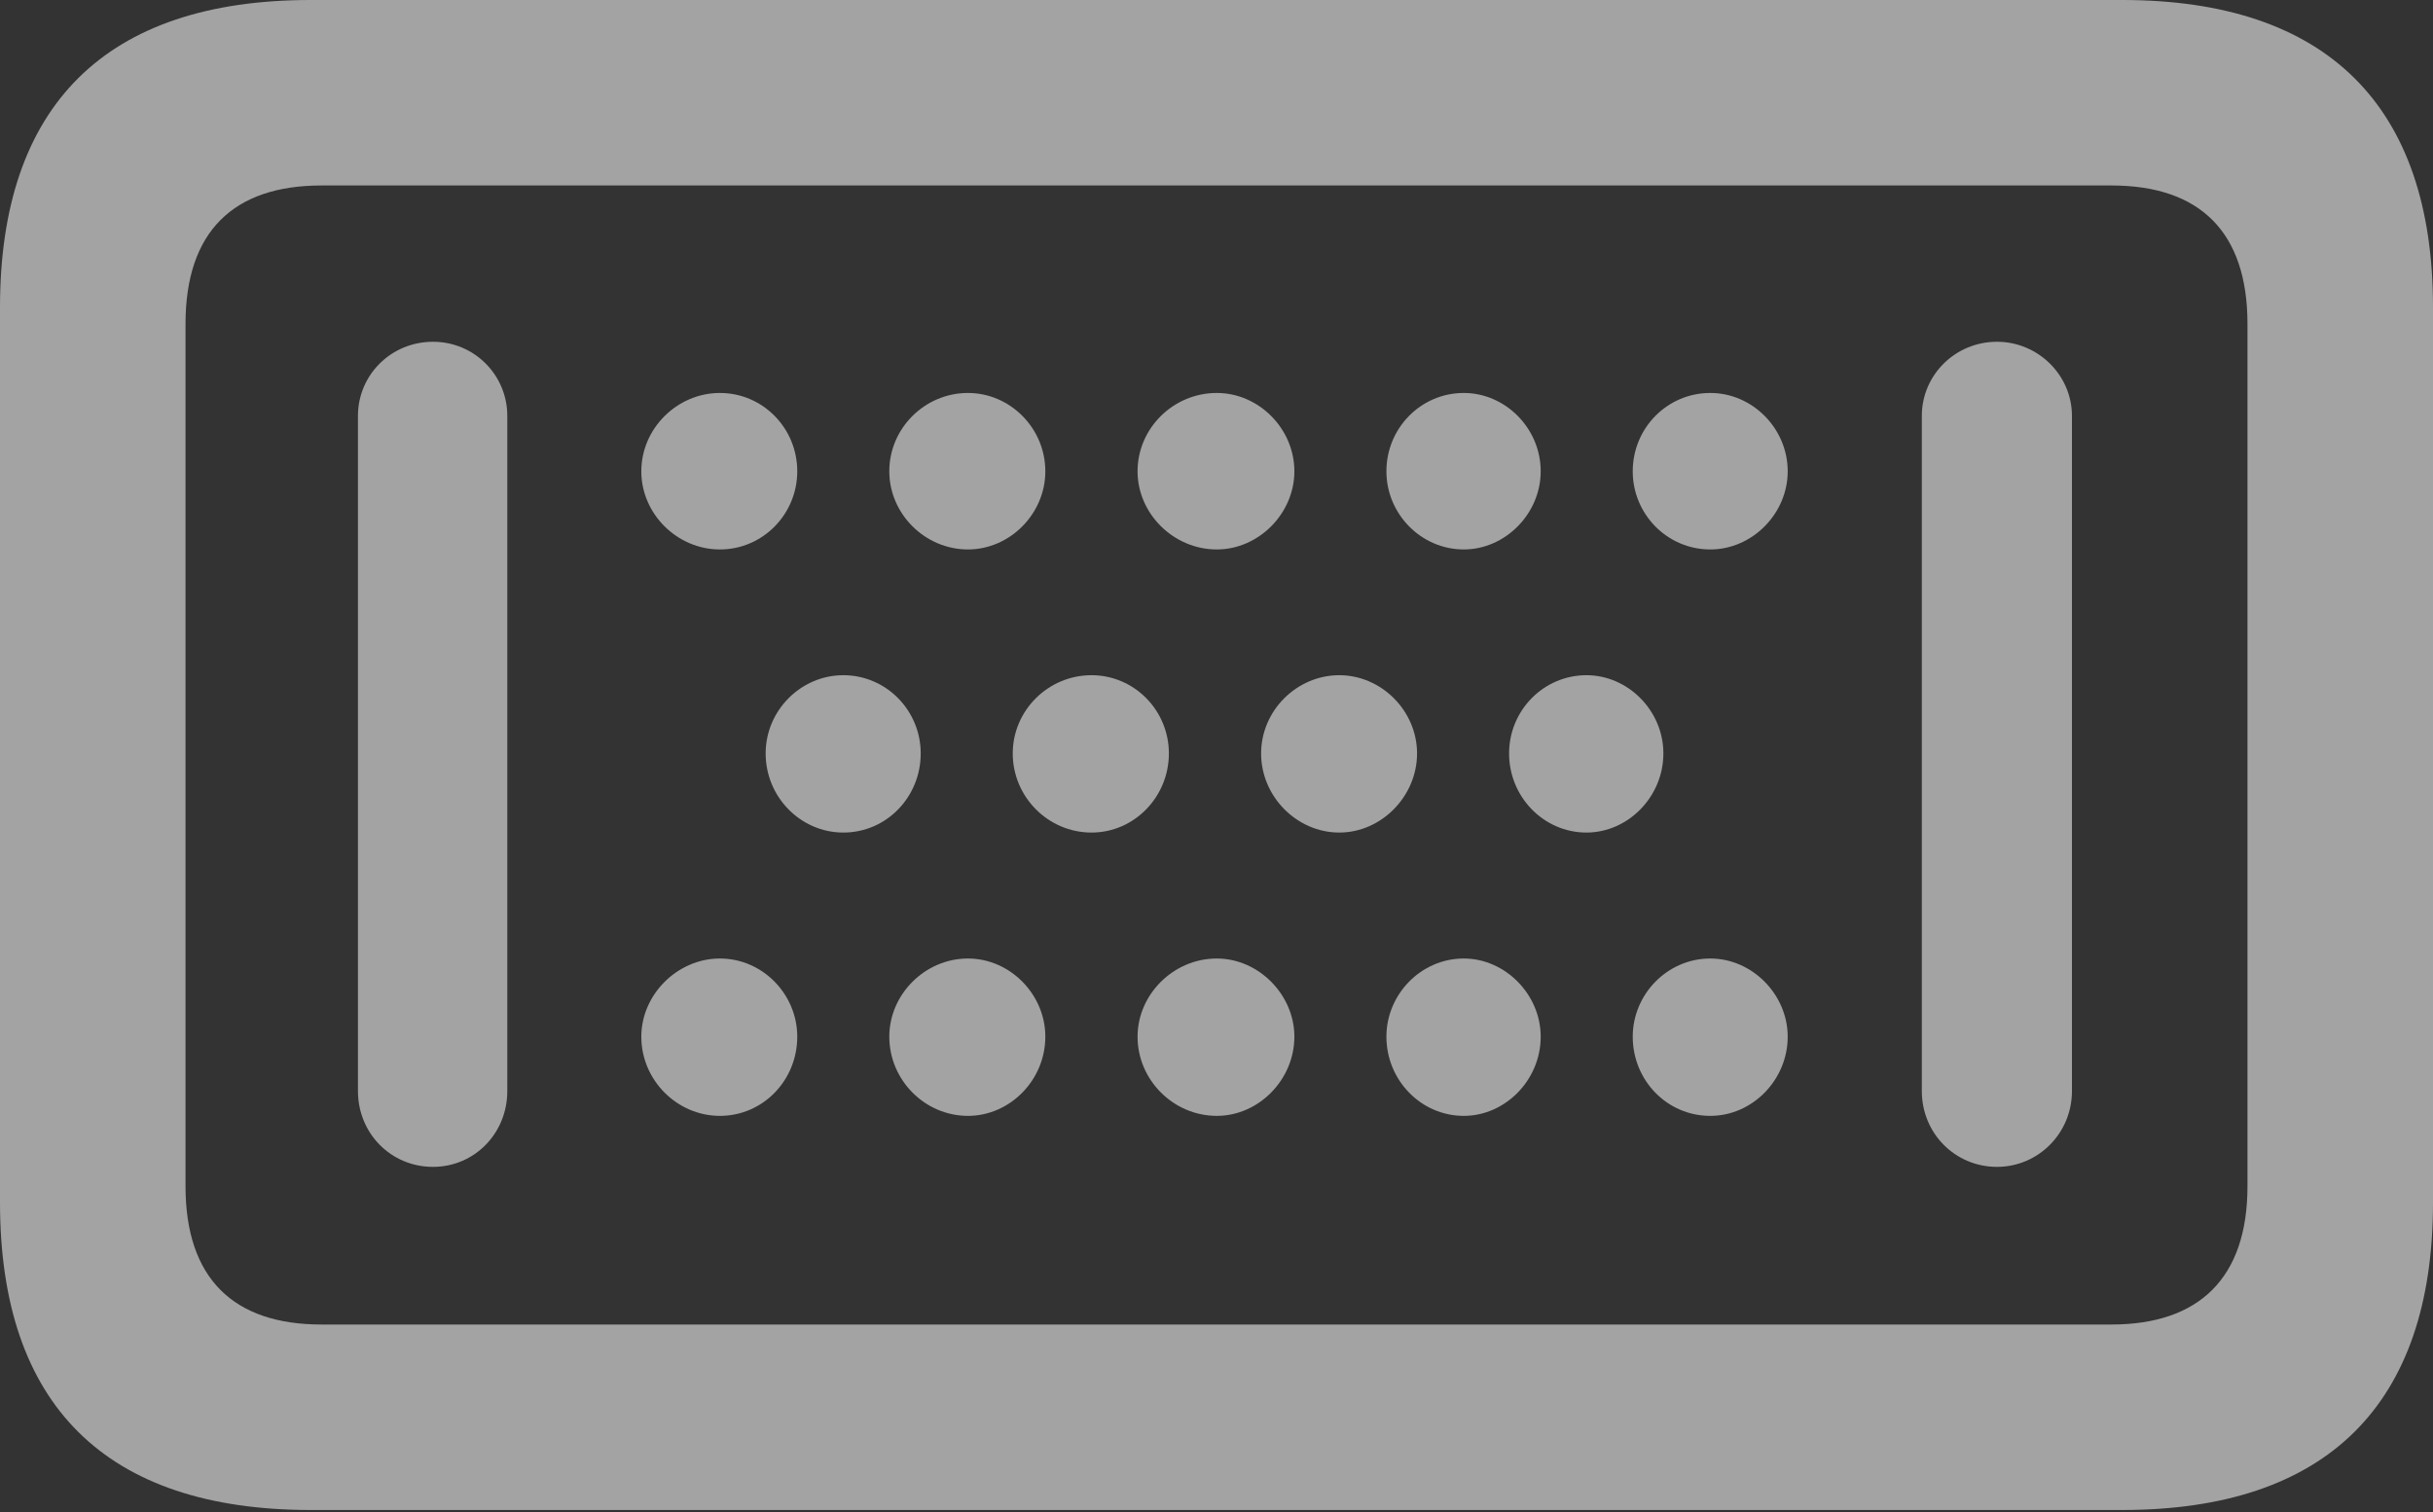 <?xml version="1.0" encoding="UTF-8"?>
<!--Generator: Apple Native CoreSVG 232.5-->
<!DOCTYPE svg
PUBLIC "-//W3C//DTD SVG 1.1//EN"
       "http://www.w3.org/Graphics/SVG/1.1/DTD/svg11.dtd">
<svg version="1.1" xmlns="http://www.w3.org/2000/svg" xmlns:xlink="http://www.w3.org/1999/xlink" width="25.088" height="15.597">
 <rect width="100%" height="100%" fill="#333333" stroke="none"/>
 <g>
  <rect height="15.597" opacity="0" width="25.088" x="0" y="0"/>
  <path d="M4.465 12.035C4.893 12.035 5.231 11.689 5.231 11.253L5.231 4.289C5.231 3.87 4.893 3.525 4.465 3.525C4.03 3.525 3.691 3.87 3.691 4.289L3.691 11.253C3.691 11.688 4.03 12.035 4.465 12.035ZM7.423 11.509C7.868 11.509 8.221 11.142 8.221 10.692C8.221 10.257 7.866 9.886 7.423 9.886C6.986 9.886 6.613 10.257 6.613 10.692C6.613 11.142 6.983 11.509 7.423 11.509ZM9.981 11.509C10.414 11.509 10.779 11.14 10.779 10.692C10.779 10.257 10.416 9.886 9.981 9.886C9.537 9.886 9.17 10.257 9.17 10.692C9.17 11.14 9.537 11.509 9.981 11.509ZM12.547 11.509C12.98 11.509 13.347 11.135 13.347 10.692C13.347 10.261 12.98 9.886 12.547 9.886C12.098 9.886 11.73 10.259 11.73 10.692C11.73 11.139 12.1 11.509 12.547 11.509ZM15.094 11.509C15.521 11.509 15.887 11.14 15.887 10.692C15.887 10.257 15.521 9.886 15.094 9.886C14.651 9.886 14.296 10.257 14.296 10.692C14.296 11.14 14.652 11.509 15.094 11.509ZM17.636 11.509C18.069 11.509 18.434 11.139 18.434 10.692C18.434 10.259 18.069 9.886 17.636 9.886C17.191 9.886 16.836 10.257 16.836 10.692C16.836 11.142 17.189 11.509 17.636 11.509ZM8.696 8.587C9.141 8.587 9.494 8.22 9.494 7.771C9.494 7.328 9.139 6.964 8.696 6.964C8.258 6.964 7.895 7.328 7.895 7.771C7.895 8.22 8.256 8.587 8.696 8.587ZM11.255 8.587C11.696 8.587 12.053 8.219 12.053 7.771C12.053 7.328 11.698 6.964 11.255 6.964C10.808 6.964 10.443 7.328 10.443 7.771C10.443 8.219 10.808 8.587 11.255 8.587ZM13.81 8.587C14.244 8.587 14.612 8.213 14.612 7.771C14.612 7.331 14.244 6.964 13.81 6.964C13.372 6.964 13.004 7.329 13.004 7.771C13.004 8.217 13.374 8.587 13.81 8.587ZM16.359 8.587C16.786 8.587 17.152 8.219 17.152 7.771C17.152 7.328 16.786 6.964 16.359 6.964C15.916 6.964 15.561 7.328 15.561 7.771C15.561 8.219 15.918 8.587 16.359 8.587ZM7.423 5.667C7.868 5.667 8.221 5.301 8.221 4.861C8.221 4.416 7.866 4.053 7.423 4.053C6.986 4.053 6.613 4.416 6.613 4.861C6.613 5.301 6.983 5.667 7.423 5.667ZM9.981 5.667C10.414 5.667 10.779 5.299 10.779 4.861C10.779 4.416 10.416 4.053 9.981 4.053C9.537 4.053 9.17 4.416 9.17 4.861C9.17 5.299 9.537 5.667 9.981 5.667ZM12.547 5.667C12.98 5.667 13.347 5.295 13.347 4.861C13.347 4.421 12.98 4.053 12.547 4.053C12.098 4.053 11.73 4.418 11.73 4.861C11.73 5.297 12.1 5.667 12.547 5.667ZM15.094 5.667C15.521 5.667 15.887 5.299 15.887 4.861C15.887 4.416 15.521 4.053 15.094 4.053C14.651 4.053 14.296 4.416 14.296 4.861C14.296 5.299 14.652 5.667 15.094 5.667ZM17.636 5.667C18.069 5.667 18.434 5.297 18.434 4.861C18.434 4.418 18.069 4.053 17.636 4.053C17.191 4.053 16.836 4.416 16.836 4.861C16.836 5.301 17.189 5.667 17.636 5.667ZM20.592 12.035C21.018 12.035 21.365 11.688 21.365 11.253L21.365 4.289C21.365 3.872 21.018 3.525 20.592 3.525C20.16 3.525 19.817 3.87 19.817 4.289L19.817 11.253C19.817 11.689 20.16 12.035 20.592 12.035ZM3.204 15.574L21.883 15.574C23.992 15.574 25.088 14.488 25.088 12.402L25.088 3.171C25.088 1.088 23.992 0 21.883 0L3.204 0C1.088 0 0 1.088 0 3.171L0 12.402C0 14.488 1.088 15.574 3.204 15.574ZM3.314 13.661C2.406 13.661 1.913 13.184 1.913 12.235L1.913 3.34C1.913 2.39 2.406 1.913 3.314 1.913L21.772 1.913C22.682 1.913 23.175 2.39 23.175 3.34L23.175 12.235C23.175 13.184 22.674 13.661 21.772 13.661Z" fill="#ffffff" fill-opacity="0.55"/>
 </g>
</svg>
